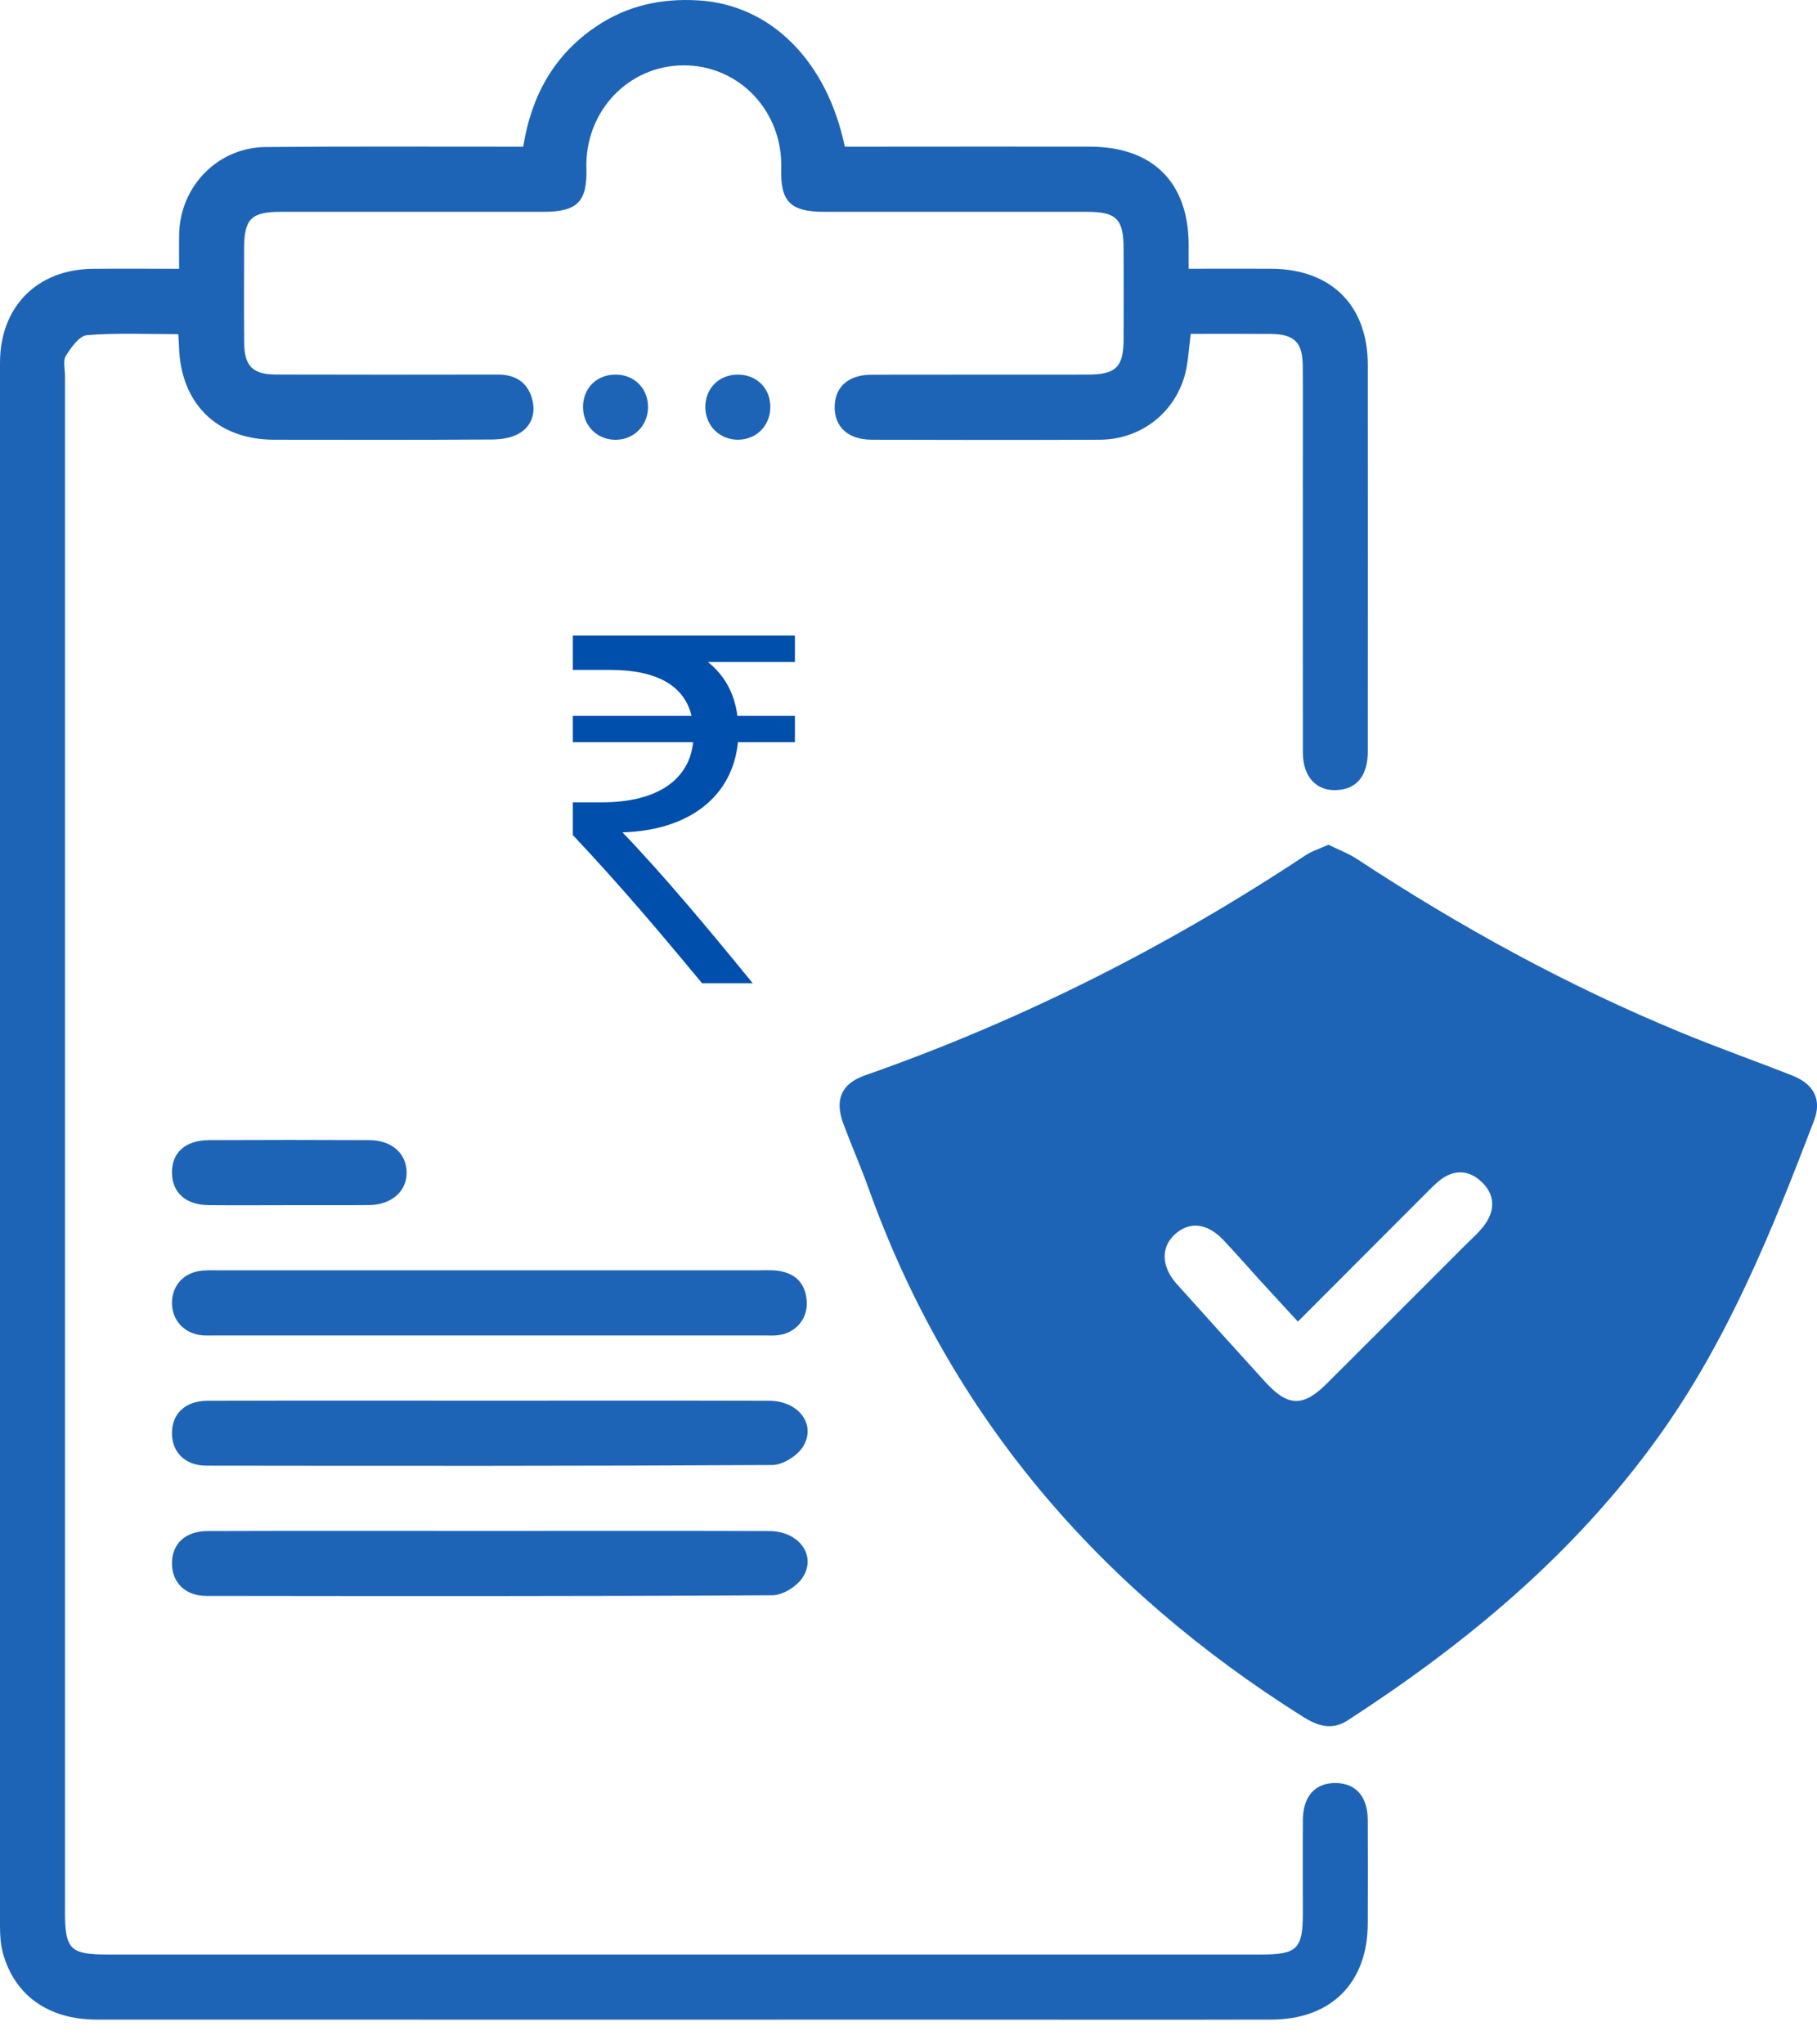 <svg width="48" height="54" viewBox="0 0 48 54" fill="none" xmlns="http://www.w3.org/2000/svg">
<g clip-path="url(#clip0_835_2289)">
<path d="M20.999 16.789H15.133V17.695H16.122C17.335 17.695 18.073 18.099 18.269 18.908H15.133V19.605H18.31C18.213 20.566 17.404 21.193 15.9 21.193H15.133V22.057C16.443 23.45 17.46 24.662 18.547 25.971H19.885C18.714 24.536 17.529 23.115 16.443 21.986C18.226 21.932 19.355 21.025 19.494 19.605H20.999V18.908H19.48C19.396 18.267 19.105 17.808 18.7 17.486H20.999V16.789Z" fill="#004FAC"/>
<path d="M47.348 28.41C46.369 28.023 45.373 27.672 44.401 27.27C41.398 26.032 38.564 24.476 35.852 22.693C35.621 22.542 35.354 22.442 35.092 22.312C34.861 22.419 34.654 22.482 34.482 22.596C30.842 25.009 26.972 26.961 22.848 28.406C22.221 28.626 22.045 29.052 22.279 29.683C22.491 30.252 22.737 30.809 22.942 31.381C25.097 37.406 29.04 41.958 34.411 45.341C34.809 45.592 35.183 45.714 35.604 45.441C38.754 43.4 41.602 41.031 43.81 37.954C45.646 35.399 46.808 32.514 47.92 29.605C48.133 29.05 47.923 28.637 47.348 28.41ZM39.241 32.322C39.092 32.54 38.88 32.717 38.691 32.907C37.477 34.122 36.262 35.339 35.045 36.551C34.426 37.169 34.021 37.157 33.429 36.508C32.646 35.647 31.866 34.785 31.089 33.919C30.672 33.455 30.662 32.935 31.047 32.595C31.434 32.254 31.892 32.306 32.32 32.756C32.652 33.106 32.968 33.472 33.294 33.829C33.607 34.172 33.922 34.511 34.286 34.909C35.441 33.751 36.553 32.638 37.665 31.525C37.791 31.398 37.916 31.267 38.057 31.16C38.423 30.884 38.801 30.904 39.13 31.209C39.481 31.533 39.507 31.936 39.241 32.322Z" fill="#1E64B6"/>
<path d="M31.457 8.821C31.399 9.238 31.39 9.599 31.292 9.936C30.998 10.945 30.104 11.611 29.051 11.615C27.045 11.623 25.036 11.621 23.03 11.615C22.401 11.613 22.037 11.274 22.05 10.73C22.063 10.214 22.415 9.9 23.025 9.898C24.926 9.893 26.825 9.898 28.725 9.895C29.484 9.895 29.681 9.699 29.683 8.947C29.686 8.159 29.685 7.37 29.683 6.581C29.682 5.784 29.497 5.596 28.712 5.595C26.4 5.595 24.088 5.595 21.776 5.595C20.878 5.595 20.612 5.326 20.638 4.451C20.682 2.944 19.535 1.728 18.067 1.726C16.6 1.726 15.449 2.941 15.491 4.447C15.515 5.327 15.254 5.595 14.358 5.595C12.045 5.595 9.734 5.595 7.421 5.595C6.632 5.595 6.45 5.781 6.448 6.577C6.447 7.402 6.443 8.226 6.45 9.051C6.456 9.671 6.674 9.891 7.294 9.893C9.248 9.898 11.202 9.898 13.155 9.894C13.606 9.894 13.924 10.088 14.05 10.514C14.162 10.891 14.057 11.251 13.711 11.451C13.509 11.568 13.239 11.608 12.997 11.609C11.08 11.621 9.162 11.618 7.244 11.615C5.736 11.613 4.766 10.658 4.729 9.147C4.726 9.059 4.719 8.972 4.71 8.827C3.899 8.827 3.094 8.789 2.3 8.853C2.096 8.868 1.879 9.177 1.741 9.397C1.659 9.526 1.717 9.746 1.717 9.926C1.717 23.456 1.717 36.986 1.717 50.516C1.717 51.486 1.859 51.627 2.831 51.627C12.994 51.627 23.156 51.627 33.319 51.627C34.263 51.627 34.417 51.477 34.417 50.552C34.417 49.728 34.412 48.903 34.418 48.078C34.422 47.442 34.746 47.087 35.296 47.097C35.819 47.107 36.129 47.458 36.132 48.066C36.138 48.979 36.135 49.894 36.132 50.808C36.129 52.375 35.165 53.343 33.584 53.346C30.68 53.353 27.776 53.347 24.873 53.347C17.435 53.347 9.996 53.349 2.558 53.346C1.271 53.346 0.369 52.697 0.07 51.562C0.013 51.341 0 51.102 0 50.873C0 37.111 0 23.348 0 9.585C0 8.108 0.971 7.12 2.441 7.101C3.175 7.093 3.909 7.1 4.732 7.1C4.732 6.784 4.727 6.49 4.732 6.194C4.753 4.927 5.749 3.895 7.014 3.884C9.076 3.864 11.137 3.875 13.198 3.874C13.394 3.874 13.589 3.874 13.822 3.874C14.034 2.543 14.626 1.459 15.741 0.705C16.557 0.15 17.465 -0.048 18.444 0.01C20.342 0.119 21.842 1.588 22.317 3.874C22.676 3.874 23.048 3.874 23.42 3.874C25.213 3.874 27.004 3.869 28.797 3.874C30.455 3.878 31.397 4.82 31.401 6.464C31.401 6.656 31.401 6.849 31.401 7.099C32.164 7.099 32.875 7.094 33.588 7.099C35.172 7.11 36.133 8.07 36.133 9.64C36.135 13.044 36.135 16.45 36.133 19.855C36.133 20.456 35.869 20.807 35.393 20.863C34.806 20.933 34.419 20.55 34.418 19.876C34.414 17.438 34.417 15.002 34.417 12.564C34.417 11.596 34.422 10.629 34.415 9.661C34.411 9.041 34.191 8.827 33.571 8.821C32.874 8.815 32.176 8.819 31.457 8.819V8.821Z" fill="#1E64B6"/>
<path d="M12.968 33.554C15.317 33.554 17.664 33.554 20.012 33.554C20.192 33.554 20.373 33.541 20.55 33.566C21.022 33.63 21.287 33.909 21.312 34.386C21.337 34.844 21.014 35.213 20.552 35.269C20.429 35.284 20.301 35.275 20.176 35.275C15.337 35.275 10.497 35.275 5.656 35.275C5.548 35.275 5.441 35.281 5.334 35.271C4.865 35.223 4.544 34.874 4.543 34.416C4.543 33.955 4.858 33.609 5.332 33.563C5.491 33.547 5.653 33.554 5.816 33.554C8.2 33.554 10.583 33.554 12.968 33.554Z" fill="#1E64B6"/>
<path d="M12.955 36.997C15.412 36.997 17.866 36.993 20.323 37C21.1 37.003 21.578 37.635 21.209 38.218C21.057 38.458 20.679 38.695 20.403 38.697C15.42 38.725 10.437 38.72 5.454 38.714C4.901 38.714 4.55 38.369 4.543 37.871C4.535 37.348 4.888 37.003 5.481 37C7.973 36.993 10.464 36.997 12.957 36.997H12.955Z" fill="#1E64B6"/>
<path d="M12.957 40.439C15.413 40.439 17.868 40.434 20.324 40.442C21.1 40.444 21.578 41.08 21.209 41.661C21.057 41.901 20.679 42.137 20.402 42.138C15.419 42.167 10.435 42.161 5.452 42.155C4.901 42.155 4.55 41.809 4.543 41.309C4.536 40.786 4.888 40.443 5.483 40.442C7.975 40.434 10.466 40.439 12.958 40.439H12.957Z" fill="#1E64B6"/>
<path d="M7.605 31.834C6.908 31.834 6.211 31.84 5.514 31.833C4.915 31.827 4.558 31.512 4.543 30.997C4.529 30.455 4.888 30.119 5.52 30.115C6.932 30.108 8.343 30.108 9.755 30.115C10.34 30.118 10.726 30.455 10.742 30.948C10.759 31.456 10.35 31.826 9.749 31.831C9.035 31.837 8.32 31.833 7.605 31.833V31.834Z" fill="#1E64B6"/>
<path d="M17.119 10.76C17.115 11.258 16.723 11.635 16.226 11.616C15.751 11.599 15.399 11.228 15.402 10.745C15.404 10.238 15.782 9.879 16.293 9.895C16.776 9.911 17.123 10.274 17.119 10.76Z" fill="#1E64B6"/>
<path d="M20.35 10.723C20.363 11.228 19.991 11.614 19.494 11.615C19.018 11.615 18.648 11.256 18.633 10.779C18.619 10.272 18.984 9.895 19.491 9.895C19.979 9.895 20.338 10.241 20.35 10.723Z" fill="#1E64B6"/>
</g>
<defs>
<clipPath id="clip0_835_2289">
<rect width="48" height="53.352" fill="white"/>
</clipPath>
</defs>
</svg>

